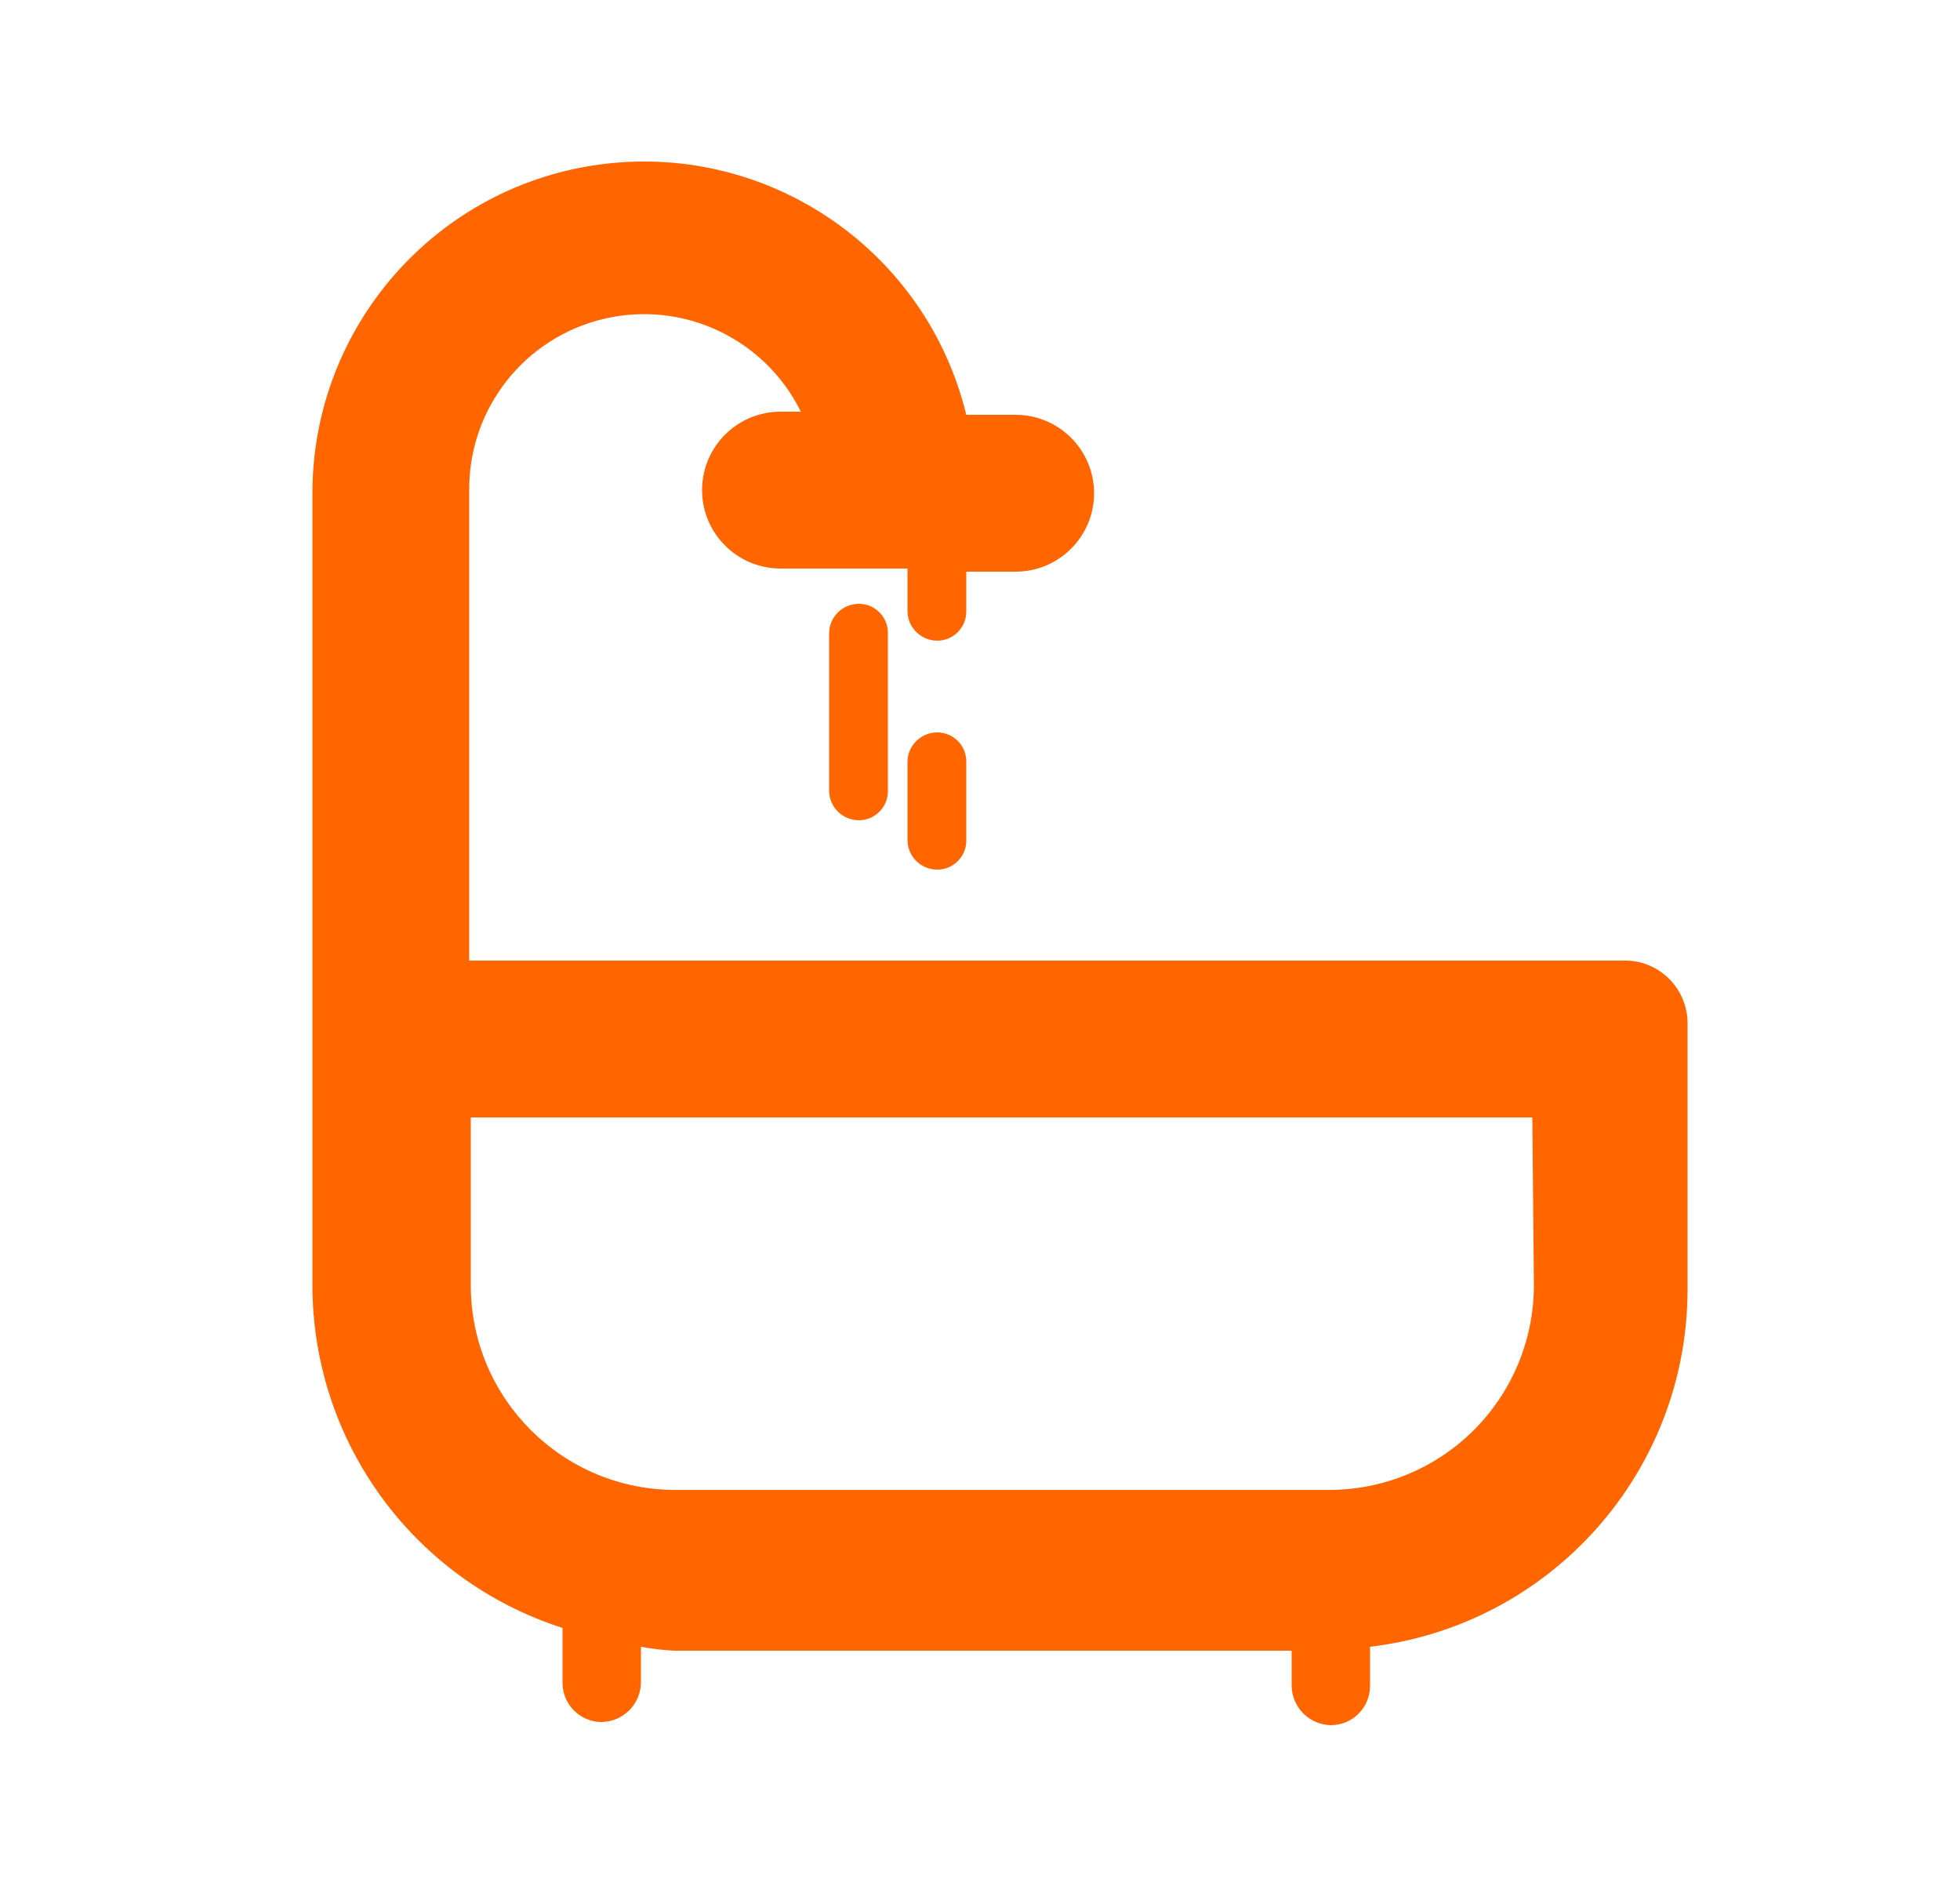 <svg width="25" height="24" viewBox="0 0 25 24" fill="none" xmlns="http://www.w3.org/2000/svg">
  <path
    d="M7.711 2.09C9.837 1.836 11.819 3.209 12.325 5.29H12.955C13.507 5.29 13.955 5.738 13.955 6.29C13.955 6.842 13.507 7.29 12.955 7.29H12.325V7.8C12.325 8.004 12.159 8.17 11.955 8.17C11.749 8.17 11.58 8.006 11.575 7.8V7.25H9.955C9.403 7.25 8.955 6.802 8.955 6.25C8.955 5.698 9.403 5.25 9.955 5.25H10.215C9.755 4.318 8.713 3.827 7.702 4.066C6.691 4.305 5.978 5.211 5.985 6.25V12.25H20.765C21.191 12.271 21.525 12.623 21.525 13.05V16.45C21.521 18.773 19.782 20.727 17.475 21V21.5C17.475 21.776 17.251 22 16.975 22C16.701 21.995 16.48 21.774 16.475 21.5V21.05H8.595C8.454 21.043 8.314 21.026 8.175 21V21.46C8.17 21.734 7.949 21.955 7.675 21.96C7.399 21.96 7.175 21.736 7.175 21.46V20.76C5.278 20.152 3.99 18.391 3.985 16.4V6.29C3.985 4.149 5.585 2.345 7.711 2.09ZM19.545 14.25H6.005V16.4C6.01 17.837 7.177 19 8.615 19H16.935C17.629 19.005 18.296 18.734 18.79 18.246C19.283 17.758 19.562 17.094 19.565 16.4L19.545 14.25ZM11.955 9.34C12.159 9.34 12.325 9.506 12.325 9.71V10.71C12.328 10.81 12.29 10.906 12.22 10.978C12.15 11.05 12.055 11.09 11.955 11.09C11.854 11.09 11.758 11.05 11.686 10.979C11.615 10.907 11.575 10.811 11.575 10.71V9.71C11.58 9.504 11.749 9.34 11.955 9.34ZM10.955 7.7C11.055 7.7 11.15 7.74 11.22 7.812C11.29 7.883 11.328 7.98 11.325 8.08V10.08C11.328 10.18 11.29 10.277 11.22 10.348C11.15 10.42 11.055 10.46 10.955 10.46C10.854 10.46 10.757 10.42 10.686 10.349C10.615 10.277 10.575 10.181 10.575 10.08V8.08C10.575 7.979 10.615 7.883 10.686 7.811C10.757 7.74 10.854 7.7 10.955 7.7Z"
    fill="#FF6600"
  />
</svg>
